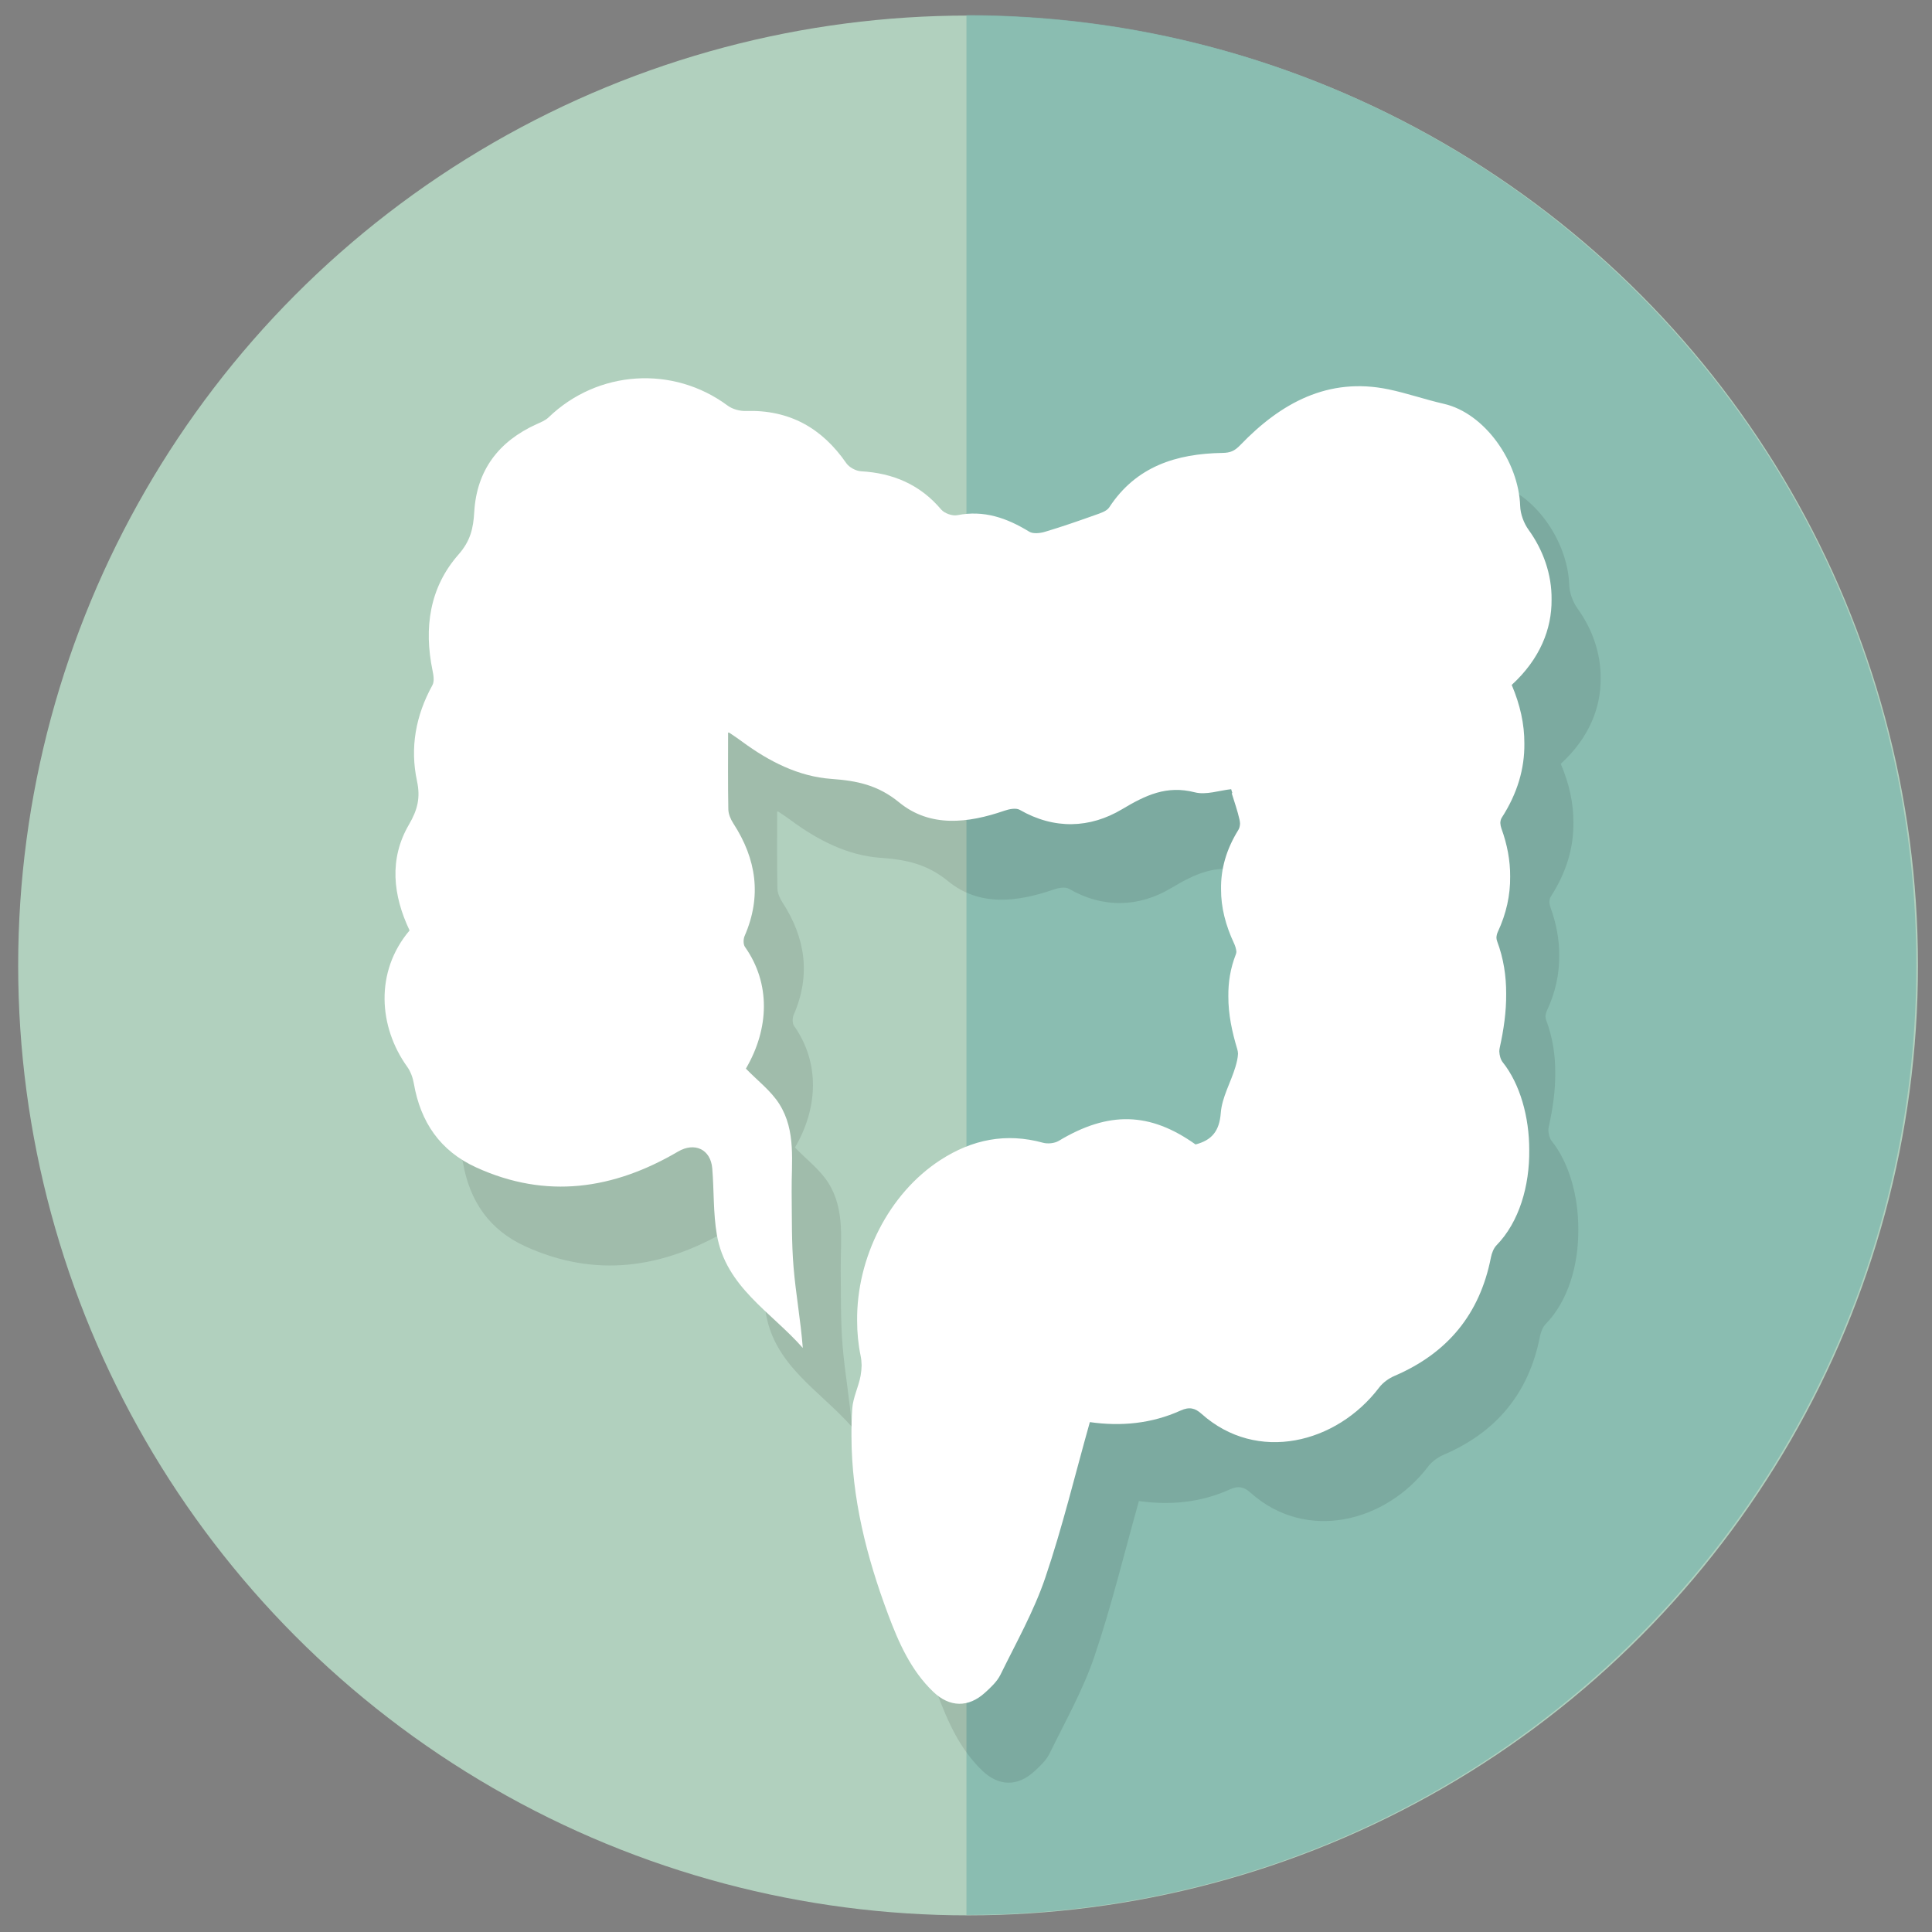 <?xml version="1.0" encoding="utf-8"?>
<!-- Generator: Adobe Illustrator 16.0.0, SVG Export Plug-In . SVG Version: 6.00 Build 0)  -->
<!DOCTYPE svg PUBLIC "-//W3C//DTD SVG 1.1//EN" "http://www.w3.org/Graphics/SVG/1.1/DTD/svg11.dtd">
<svg version="1.1" id="Capa_1" xmlns="http://www.w3.org/2000/svg" xmlns:xlink="http://www.w3.org/1999/xlink" x="0px" y="0px"
	 width="300px" height="300px" viewBox="0 0 300 300" enable-background="new 0 0 300 300" xml:space="preserve">
<rect x="0" y="0" width="300" height="300" fill="#808080" stroke="none"/>
<g>
	<circle id="XMLID_74_" fill="#B1D0BE" cx="150.322" cy="149.916" r="147.5"/>
	<path id="XMLID_73_" opacity="0.8" fill="#81b8ae" d="M150.069,2.348v295c81.461,0,147.498-66.038,147.498-147.501
		C297.566,68.387,231.53,2.348,150.069,2.348z"/>
	<path id="XMLID_72_" opacity="0.1" fill="#030104" d="M240.952,177.183c-0.32-0.402-0.493-1.047-0.523-1.671
		c0.008-0.203,0.03-0.395,0.07-0.569c0.621-2.811,1.028-5.61,0.999-8.396c0.009-2.724-0.392-5.438-1.407-8.146
		c-0.062-0.167-0.096-0.355-0.107-0.554c0.021-0.314,0.093-0.627,0.209-0.879c1.333-2.852,1.953-5.719,1.922-8.609
		c0.018-2.469-0.447-4.955-1.357-7.47c-0.09-0.247-0.151-0.551-0.17-0.854c0.019-0.307,0.084-0.593,0.216-0.802
		c2.435-3.773,3.567-7.623,3.515-11.556c0.015-2.978-0.655-5.999-1.962-9.07c4.418-4.045,6.228-8.728,6.193-13.23
		c0.051-3.919-1.306-7.718-3.569-10.855c-0.741-1.026-1.268-2.438-1.31-3.693c-0.227-6.873-5.479-14.426-11.866-15.877
		c-2.905-0.659-5.717-1.65-8.582-2.242c-9.351-1.943-16.732,2.126-22.987,8.63c-0.921,0.956-1.568,1.224-2.822,1.245
		c-7.111,0.118-13.381,2.075-17.546,8.445c-0.401,0.614-1.399,0.911-2.181,1.19c-2.583,0.924-5.178,1.827-7.805,2.611
		c-0.758,0.227-1.839,0.349-2.44-0.021c-3.464-2.121-7.028-3.387-11.185-2.56c-0.76,0.154-1.985-0.286-2.492-0.882
		c-3.279-3.877-7.461-5.649-12.446-5.939c-0.798-0.045-1.834-0.603-2.284-1.255c-3.784-5.475-8.848-8.313-15.587-8.104
		c-0.945,0.027-2.087-0.279-2.837-0.834c-8.478-6.287-20.172-5.537-27.811,1.828c-0.495,0.477-1.206,0.756-1.853,1.049
		c-5.877,2.661-9.304,7.139-9.686,13.614c-0.151,2.563-0.579,4.509-2.461,6.65c-4.483,5.099-5.384,11.379-4.016,17.997
		c0.152,0.736,0.304,1.681-0.02,2.267c-2.587,4.704-3.511,9.687-2.39,14.91c0.545,2.546,0.097,4.429-1.255,6.748
		c-3.109,5.321-2.489,10.981,0.099,16.431c-5.45,6.437-4.782,15.026-0.372,21.164c0.532,0.743,0.878,1.704,1.035,2.61
		c1.036,5.99,4.093,10.474,9.684,13.024c10.891,4.971,21.32,3.421,31.352-2.468c2.536-1.492,5.052-0.376,5.301,2.633
		c0.282,3.431,0.136,6.922,0.715,10.298c1.392,8.114,8.46,12.01,13.341,17.563c-0.329-4.265-1.083-8.362-1.43-12.493
		c-0.325-3.886-0.251-7.805-0.297-11.707c-0.057-4.651,0.722-9.495-1.915-13.669c-1.307-2.068-3.398-3.641-5.192-5.499
		c3.633-6.2,3.866-13.224-0.144-18.897c-0.279-0.396-0.266-1.224-0.056-1.706c2.689-6.165,1.838-11.935-1.748-17.47
		c-0.413-0.638-0.766-1.447-0.779-2.186c-0.076-3.948-0.036-7.898-0.036-11.891c-0.124,0.013,0.078-0.077,0.178-0.011
		c0.685,0.447,1.36,0.911,2.019,1.395c4.148,3.051,8.728,5.408,13.837,5.778c3.98,0.282,7.219,0.938,10.532,3.647
		c4.808,3.934,10.682,3.247,16.346,1.287c0.734-0.253,1.793-0.463,2.375-0.129c5.35,3.08,10.904,2.877,15.89-0.101
		c3.677-2.193,6.926-3.738,11.289-2.622c1.745,0.446,3.798-0.294,5.649-0.485c0.059,0.195,0.118,0.391,0.179,0.583
		c-0.029,0.021-0.058,0.042-0.085,0.063c0.448,1.447,0.898,2.734,1.197,4.056c0.045,0.195,0.074,0.412,0.085,0.635
		c-0.014,0.362-0.09,0.719-0.25,0.977c-1.904,3.051-2.752,6.13-2.696,9.241c-0.014,2.777,0.698,5.58,2.029,8.416
		c0.171,0.367,0.318,0.836,0.354,1.274c-0.011,0.14-0.035,0.276-0.084,0.395c-0.864,2.205-1.196,4.384-1.166,6.559
		c-0.013,2.738,0.563,5.462,1.392,8.204c0.063,0.208,0.097,0.432,0.107,0.665c-0.023,0.687-0.212,1.422-0.403,2.067
		c-0.715,2.396-2.086,4.706-2.269,7.121c-0.215,2.835-1.388,4.251-3.921,4.912c-7.107-5.063-13.517-5.202-21.24-0.561
		c-0.649,0.391-1.699,0.498-2.44,0.292c-5.747-1.575-11.021-0.501-15.931,2.679c-8.056,5.225-13.039,15.236-12.938,24.955
		c-0.003,1.827,0.17,3.644,0.538,5.417c0.1,0.485,0.148,0.987,0.16,1.496c-0.007,0.553-0.062,1.1-0.158,1.626
		c-0.313,1.736-1.188,3.404-1.301,5.138c-0.093,1.433-0.13,2.854-0.119,4.271c0.021,9.551,2.338,18.729,5.697,27.684
		c1.638,4.366,3.528,8.667,6.998,11.988c2.54,2.436,5.463,2.495,8.053,0.134c0.899-0.823,1.862-1.716,2.386-2.779
		c2.433-4.966,5.188-9.84,6.956-15.044c2.668-7.847,4.606-15.936,6.927-24.179c4.836,0.687,9.604,0.236,14.091-1.796
		c1.39-0.632,2.271-0.37,3.242,0.502c8.626,7.711,20.979,4.628,27.583-4.074c0.589-0.773,1.5-1.428,2.4-1.815
		c8.206-3.515,13.229-9.572,14.956-18.359c0.132-0.678,0.413-1.445,0.879-1.926c3.528-3.616,5.136-9.241,5.076-14.775
		C245.085,185.674,243.645,180.554,240.952,177.183z"/>
	<path id="XMLID_71_" fill="#FFFFFF" d="M233.333,164.932c-0.319-0.405-0.494-1.05-0.523-1.674c0.008-0.199,0.029-0.39,0.067-0.564
		c0.624-2.814,1.027-5.611,1.001-8.397c0.008-2.727-0.392-5.439-1.406-8.149c-0.063-0.165-0.097-0.356-0.108-0.555
		c0.018-0.314,0.092-0.624,0.21-0.875c1.331-2.853,1.953-5.719,1.922-8.61c0.015-2.472-0.447-4.959-1.36-7.47
		c-0.092-0.247-0.15-0.55-0.167-0.857c0.015-0.307,0.083-0.592,0.216-0.798c2.433-3.773,3.567-7.626,3.516-11.561
		c0.014-2.974-0.658-5.998-1.963-9.066c4.418-4.048,6.227-8.732,6.189-13.23c0.055-3.923-1.302-7.721-3.568-10.855
		c-0.738-1.025-1.267-2.441-1.307-3.693c-0.228-6.876-5.48-14.426-11.868-15.877c-2.905-0.663-5.715-1.649-8.583-2.246
		c-9.352-1.942-16.729,2.127-22.988,8.634c-0.917,0.956-1.566,1.22-2.819,1.241c-7.112,0.119-13.383,2.078-17.547,8.446
		c-0.4,0.614-1.397,0.914-2.179,1.193c-2.583,0.92-5.178,1.824-7.807,2.608c-0.76,0.227-1.837,0.349-2.439-0.018
		c-3.465-2.12-7.029-3.389-11.185-2.559c-0.76,0.149-1.987-0.29-2.49-0.882c-3.281-3.882-7.464-5.653-12.449-5.939
		c-0.796-0.049-1.833-0.607-2.283-1.255c-3.783-5.475-8.848-8.317-15.587-8.107c-0.945,0.032-2.087-0.276-2.836-0.833
		c-8.478-6.287-20.172-5.537-27.811,1.827c-0.495,0.478-1.208,0.756-1.853,1.05c-5.878,2.66-9.304,7.142-9.686,13.617
		c-0.15,2.56-0.579,4.509-2.462,6.646c-4.483,5.102-5.383,11.382-4.016,18c0.153,0.732,0.304,1.678-0.019,2.267
		c-2.588,4.701-3.511,9.687-2.391,14.907c0.546,2.549,0.098,4.432-1.256,6.748c-3.109,5.325-2.489,10.985,0.1,16.431
		c-5.449,6.437-4.781,15.026-0.371,21.166c0.532,0.741,0.877,1.703,1.035,2.61c1.036,5.99,4.093,10.474,9.684,13.024
		c10.891,4.972,21.319,3.421,31.351-2.47c2.538-1.489,5.053-0.377,5.302,2.633c0.283,3.432,0.136,6.925,0.715,10.297
		c1.393,8.115,8.46,12.011,13.342,17.569c-0.33-4.266-1.083-8.362-1.43-12.499c-0.325-3.881-0.252-7.801-0.299-11.706
		c-0.055-4.652,0.724-9.492-1.914-13.669c-1.305-2.068-3.397-3.641-5.192-5.497c3.633-6.202,3.867-13.223-0.143-18.899
		c-0.279-0.394-0.266-1.22-0.055-1.701c2.686-6.165,1.836-11.937-1.75-17.471c-0.413-0.638-0.765-1.45-0.78-2.186
		c-0.076-3.951-0.035-7.902-0.035-11.894c-0.124,0.018,0.078-0.074,0.179-0.008c0.686,0.443,1.359,0.911,2.018,1.395
		c4.147,3.051,8.728,5.408,13.837,5.775c3.98,0.287,7.219,0.941,10.532,3.651c4.806,3.93,10.682,3.243,16.344,1.287
		c0.735-0.255,1.796-0.468,2.378-0.132c5.346,3.079,10.902,2.88,15.89-0.098c3.676-2.197,6.927-3.741,11.285-2.626
		c1.749,0.45,3.8-0.289,5.652-0.484c0.06,0.198,0.119,0.391,0.178,0.582c-0.027,0.021-0.056,0.045-0.084,0.067
		c0.447,1.443,0.898,2.734,1.197,4.055c0.046,0.195,0.075,0.411,0.086,0.631c-0.014,0.366-0.091,0.718-0.255,0.979
		c-1.9,3.051-2.747,6.127-2.692,9.241c-0.013,2.776,0.699,5.576,2.03,8.415c0.171,0.366,0.317,0.836,0.354,1.272
		c-0.011,0.143-0.039,0.279-0.086,0.397c-0.864,2.201-1.194,4.383-1.165,6.557c-0.012,2.736,0.563,5.46,1.393,8.204
		c0.063,0.21,0.095,0.433,0.108,0.663c-0.026,0.691-0.213,1.423-0.404,2.067c-0.717,2.396-2.085,4.708-2.271,7.125
		c-0.212,2.834-1.388,4.25-3.919,4.909c-7.107-5.063-13.516-5.199-21.239-0.561c-0.652,0.39-1.703,0.497-2.446,0.296
		c-5.742-1.58-11.016-0.506-15.926,2.678c-8.057,5.22-13.04,15.232-12.939,24.954c-0.004,1.823,0.171,3.644,0.537,5.419
		c0.099,0.48,0.15,0.987,0.161,1.492c-0.009,0.551-0.063,1.102-0.157,1.628c-0.315,1.733-1.189,3.404-1.301,5.135
		c-0.093,1.433-0.131,2.854-0.12,4.273c0.021,9.553,2.338,18.727,5.698,27.685c1.637,4.365,3.528,8.665,6.997,11.989
		c2.54,2.431,5.464,2.493,8.052,0.129c0.9-0.818,1.864-1.715,2.388-2.779c2.434-4.963,5.188-9.837,6.956-15.044
		c2.664-7.842,4.604-15.934,6.926-24.179c4.834,0.691,9.604,0.236,14.091-1.796c1.389-0.628,2.267-0.367,3.241,0.502
		c8.626,7.713,20.98,4.628,27.585-4.069c0.587-0.775,1.5-1.433,2.399-1.817c8.205-3.519,13.23-9.572,14.954-18.359
		c0.135-0.679,0.414-1.446,0.881-1.925c3.529-3.616,5.136-9.24,5.078-14.775C237.466,173.422,236.024,168.303,233.333,164.932z"/>
</g>
</svg>
